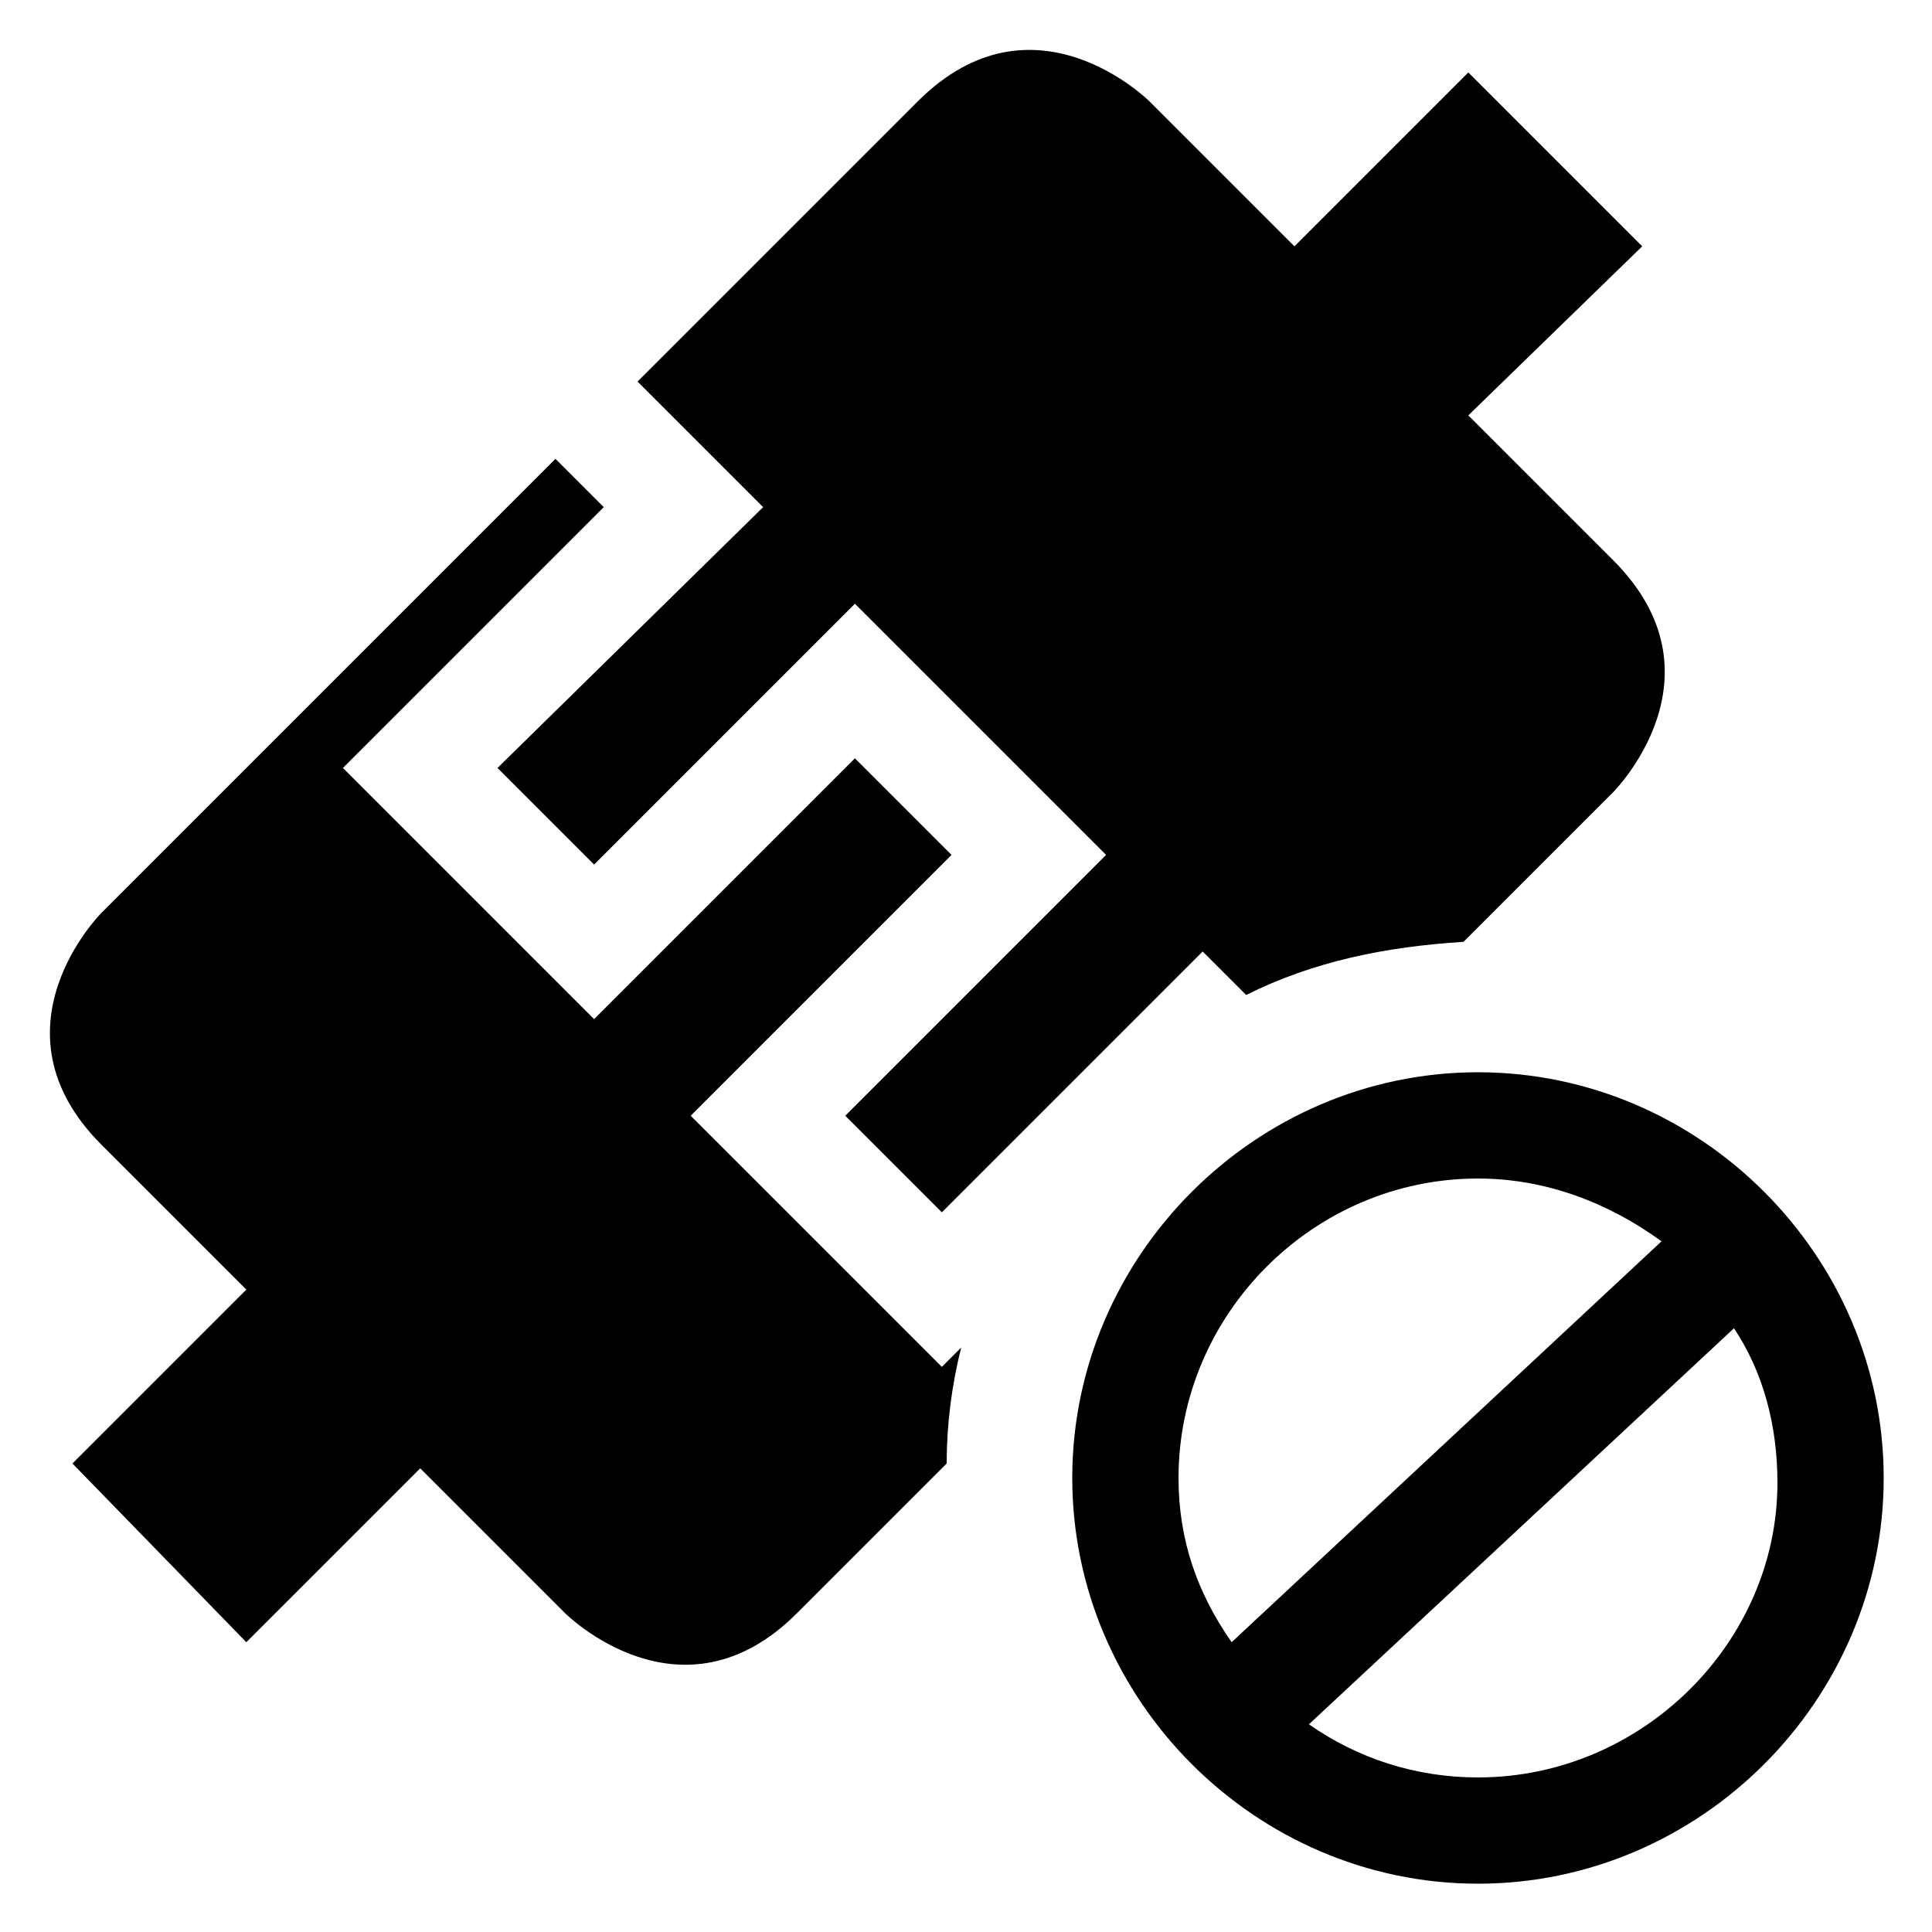 <?xml version="1.0" encoding="utf-8"?>
<!-- Generator: Adobe Illustrator 21.0.2, SVG Export Plug-In . SVG Version: 6.00 Build 0)  -->
<svg version="1.1" id="Layer_1" xmlns="http://www.w3.org/2000/svg" xmlns:xlink="http://www.w3.org/1999/xlink" x="0px" y="0px"
	 width="40px" height="40px" viewBox="0 0 40 40" style="enable-background:new 0 0 40 40;" xml:space="preserve">
<title>icon_connection_lost</title>
<g>
	<path d="M10.3,15.9l2,2l5.4-5.4l5.2,5.2l-5.4,5.4l2,2l5.4-5.4l0.9,0.9c1.4-0.7,2.9-1,4.5-1.1l3.1-3.1c0,0,2.4-2.4,0-4.8l-3-3
		L34,5.1l-3.6-3.6l-3.6,3.6l-3-3c0,0-2.4-2.4-4.8,0l-5.8,5.8l2.6,2.6L10.3,15.9z"/>
	<path d="M30.6,22.2c-4.6,0-8.4,3.8-8.4,8.4S26,39,30.6,39s8.4-3.8,8.4-8.4S35.2,22.2,30.6,22.2z M24.4,30.6c0-3.4,2.8-6.2,6.2-6.2
		c1.4,0,2.7,0.5,3.8,1.3L25.5,34C24.8,33,24.4,31.9,24.4,30.6z M30.6,36.8c-1.3,0-2.5-0.4-3.5-1.1l8.8-8.2c0.6,0.9,0.9,2,0.9,3.2
		C36.8,34,34,36.8,30.6,36.8z"/>
	<path d="M14.3,23.1l5.4-5.4l-2-2l-5.4,5.4l-5.2-5.2l5.4-5.4l-1-1l-5.2,5.2l0,0l-4.2,4.2c0,0-2.4,2.4,0,4.8l3,3l-3.6,3.6L5.1,34
		l3.6-3.6l3,3c0,0,2.4,2.4,4.8,0l3.1-3.1c0-0.8,0.1-1.6,0.3-2.4l-0.4,0.4L14.3,23.1z"/>
</g>
</svg>

